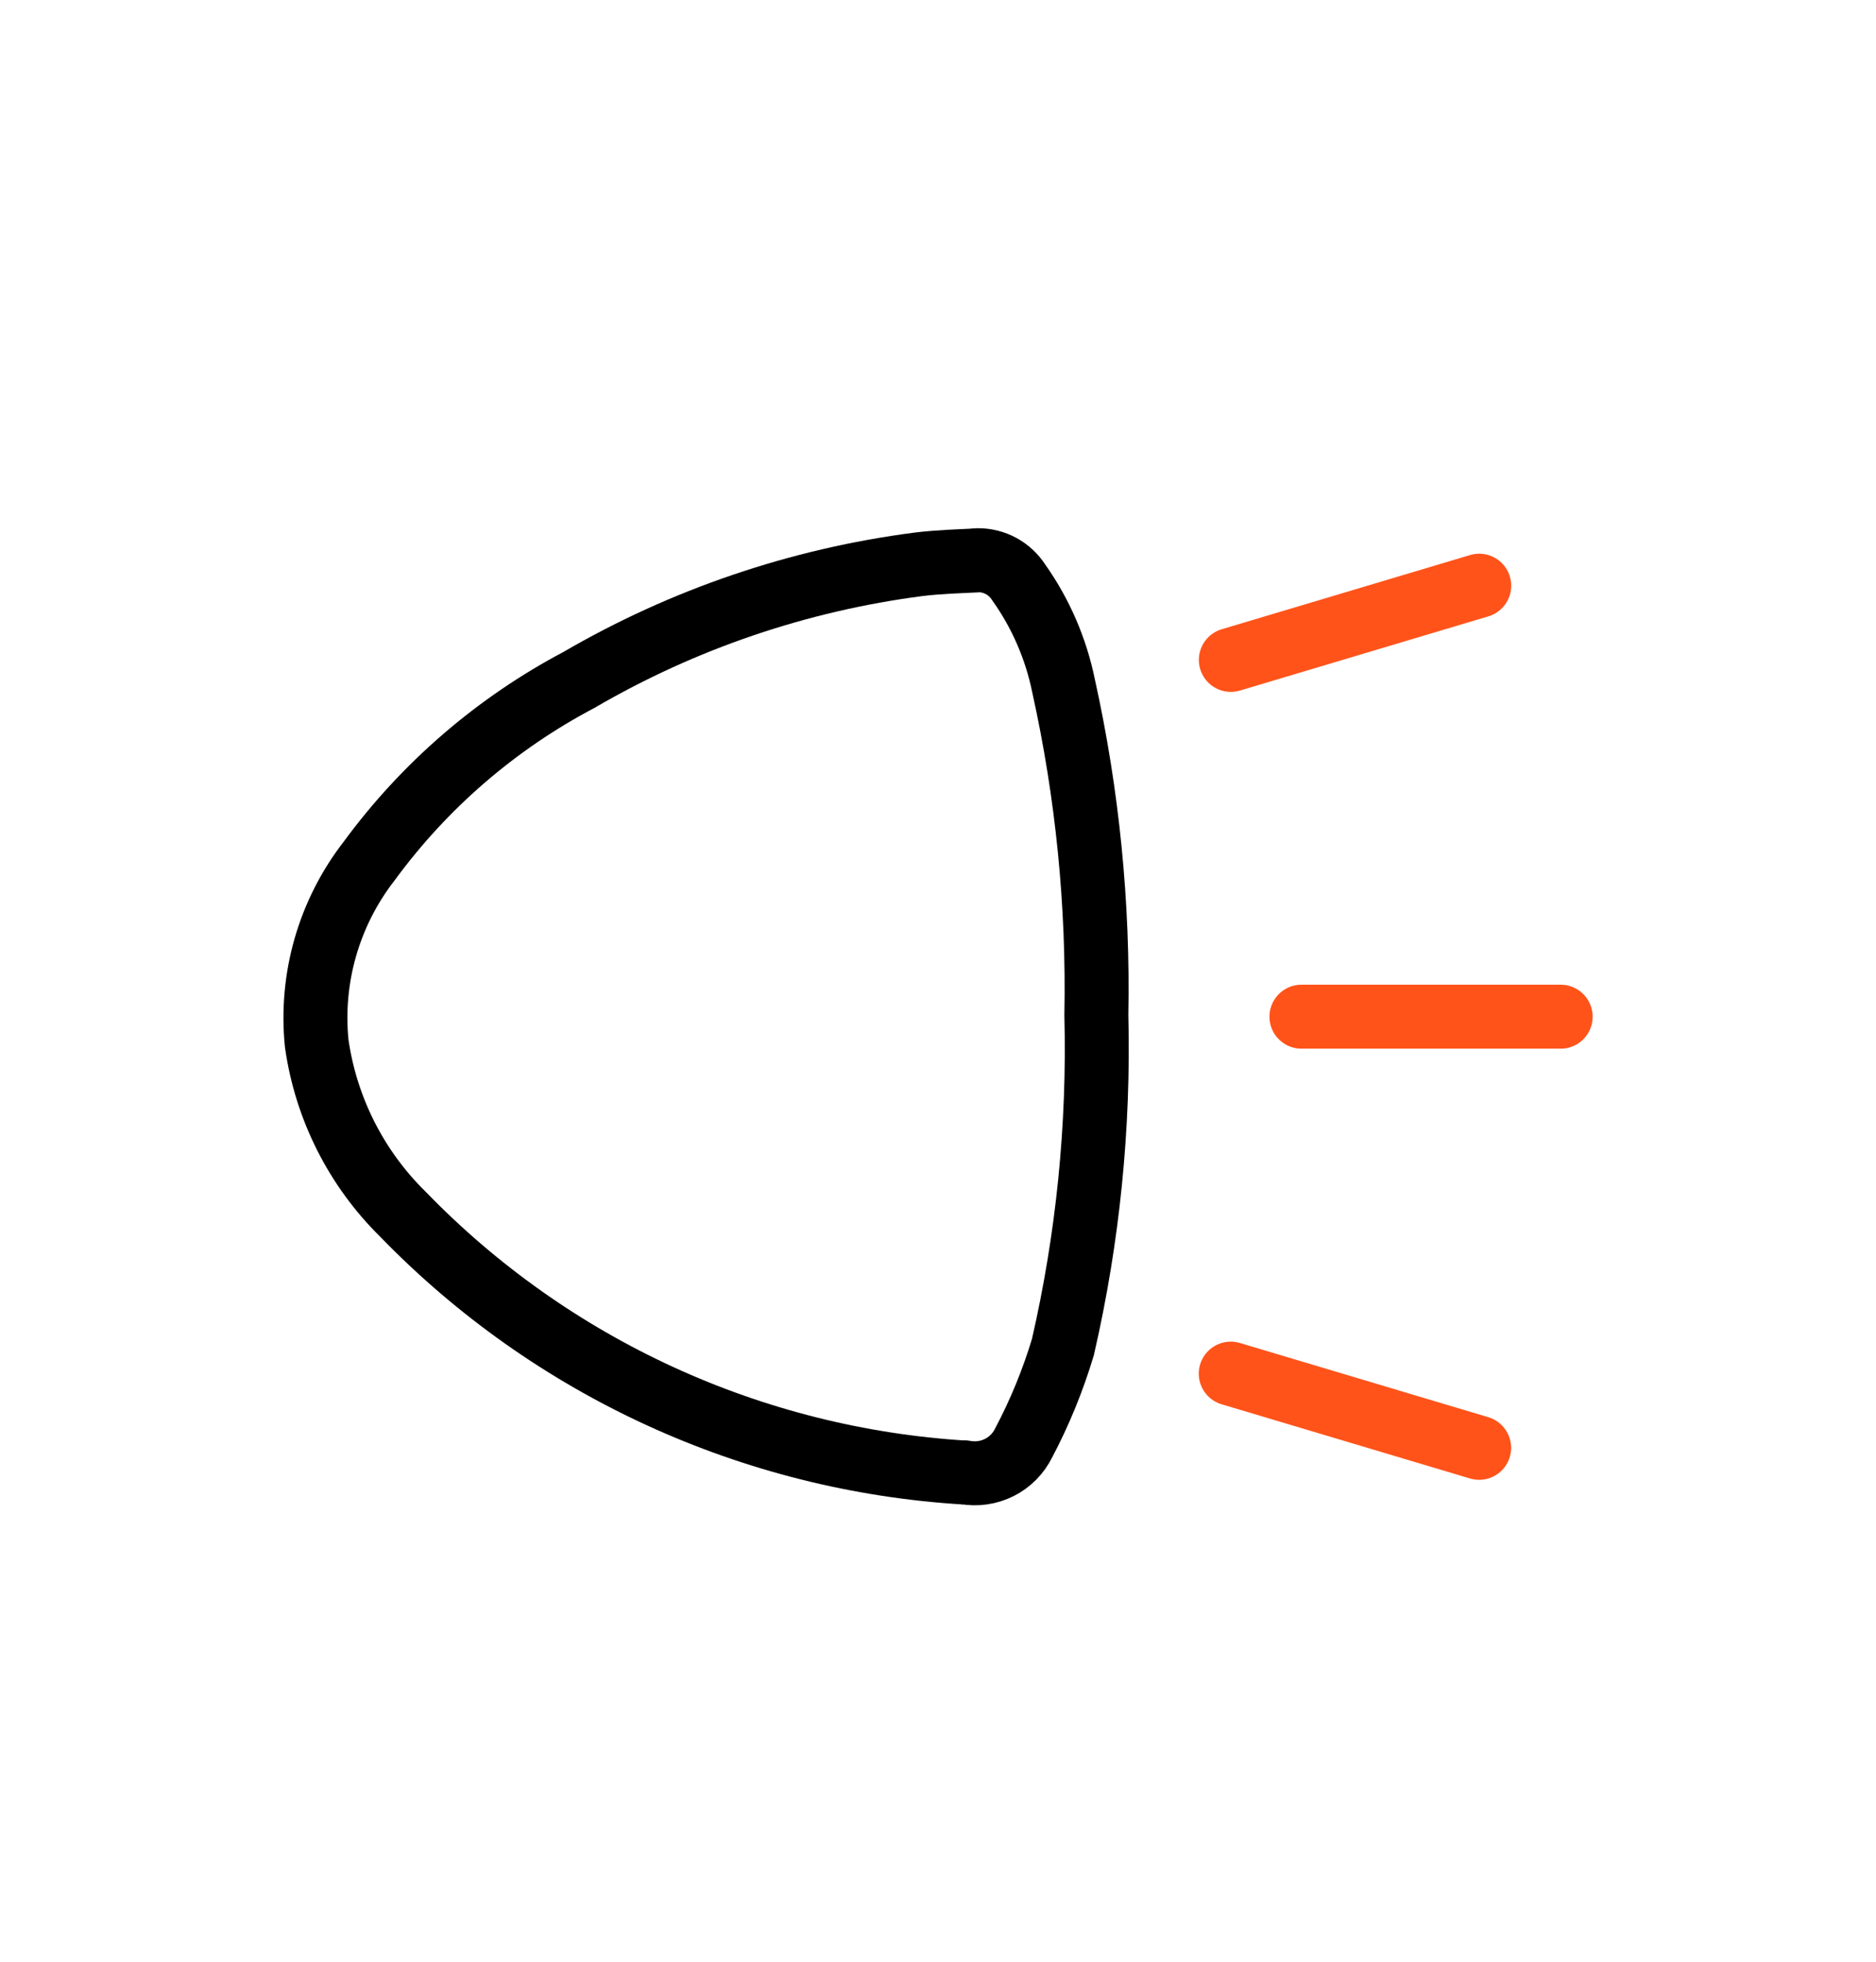 <svg width="22" height="23" viewBox="0 0 22 23" fill="none" xmlns="http://www.w3.org/2000/svg">
<path d="M11.469 6.57C11.237 6.581 11.004 6.588 10.774 6.616C9.368 6.798 8.012 7.259 6.787 7.973C5.818 8.485 4.978 9.21 4.33 10.094C3.858 10.701 3.637 11.467 3.714 12.233C3.822 12.993 4.177 13.697 4.724 14.235C6.467 16.034 8.82 17.114 11.32 17.265" stroke="black" stroke-width="0.75" stroke-miterlimit="10"/>
<path d="M11.316 17.263C11.453 17.288 11.594 17.268 11.718 17.206C11.842 17.144 11.942 17.043 12.004 16.918C12.194 16.559 12.348 16.182 12.465 15.793C12.758 14.518 12.89 13.21 12.857 11.902C12.882 10.604 12.753 9.307 12.472 8.039C12.383 7.604 12.204 7.191 11.947 6.829C11.895 6.748 11.824 6.682 11.74 6.636C11.656 6.591 11.562 6.567 11.466 6.568" stroke="black" stroke-width="0.75" stroke-miterlimit="10" stroke-linecap="round"/>
<path d="M15.262 11.92H18.302" stroke="#FF531A" stroke-width="0.75" stroke-miterlimit="10" stroke-linecap="round"/>
<path d="M14.433 16.105L17.346 16.975" stroke="#FF531A" stroke-width="0.75" stroke-miterlimit="10" stroke-linecap="round"/>
<path d="M17.347 6.867L14.434 7.737" stroke="#FF531A" stroke-width="0.75" stroke-miterlimit="10" stroke-linecap="round"/>
</svg>
